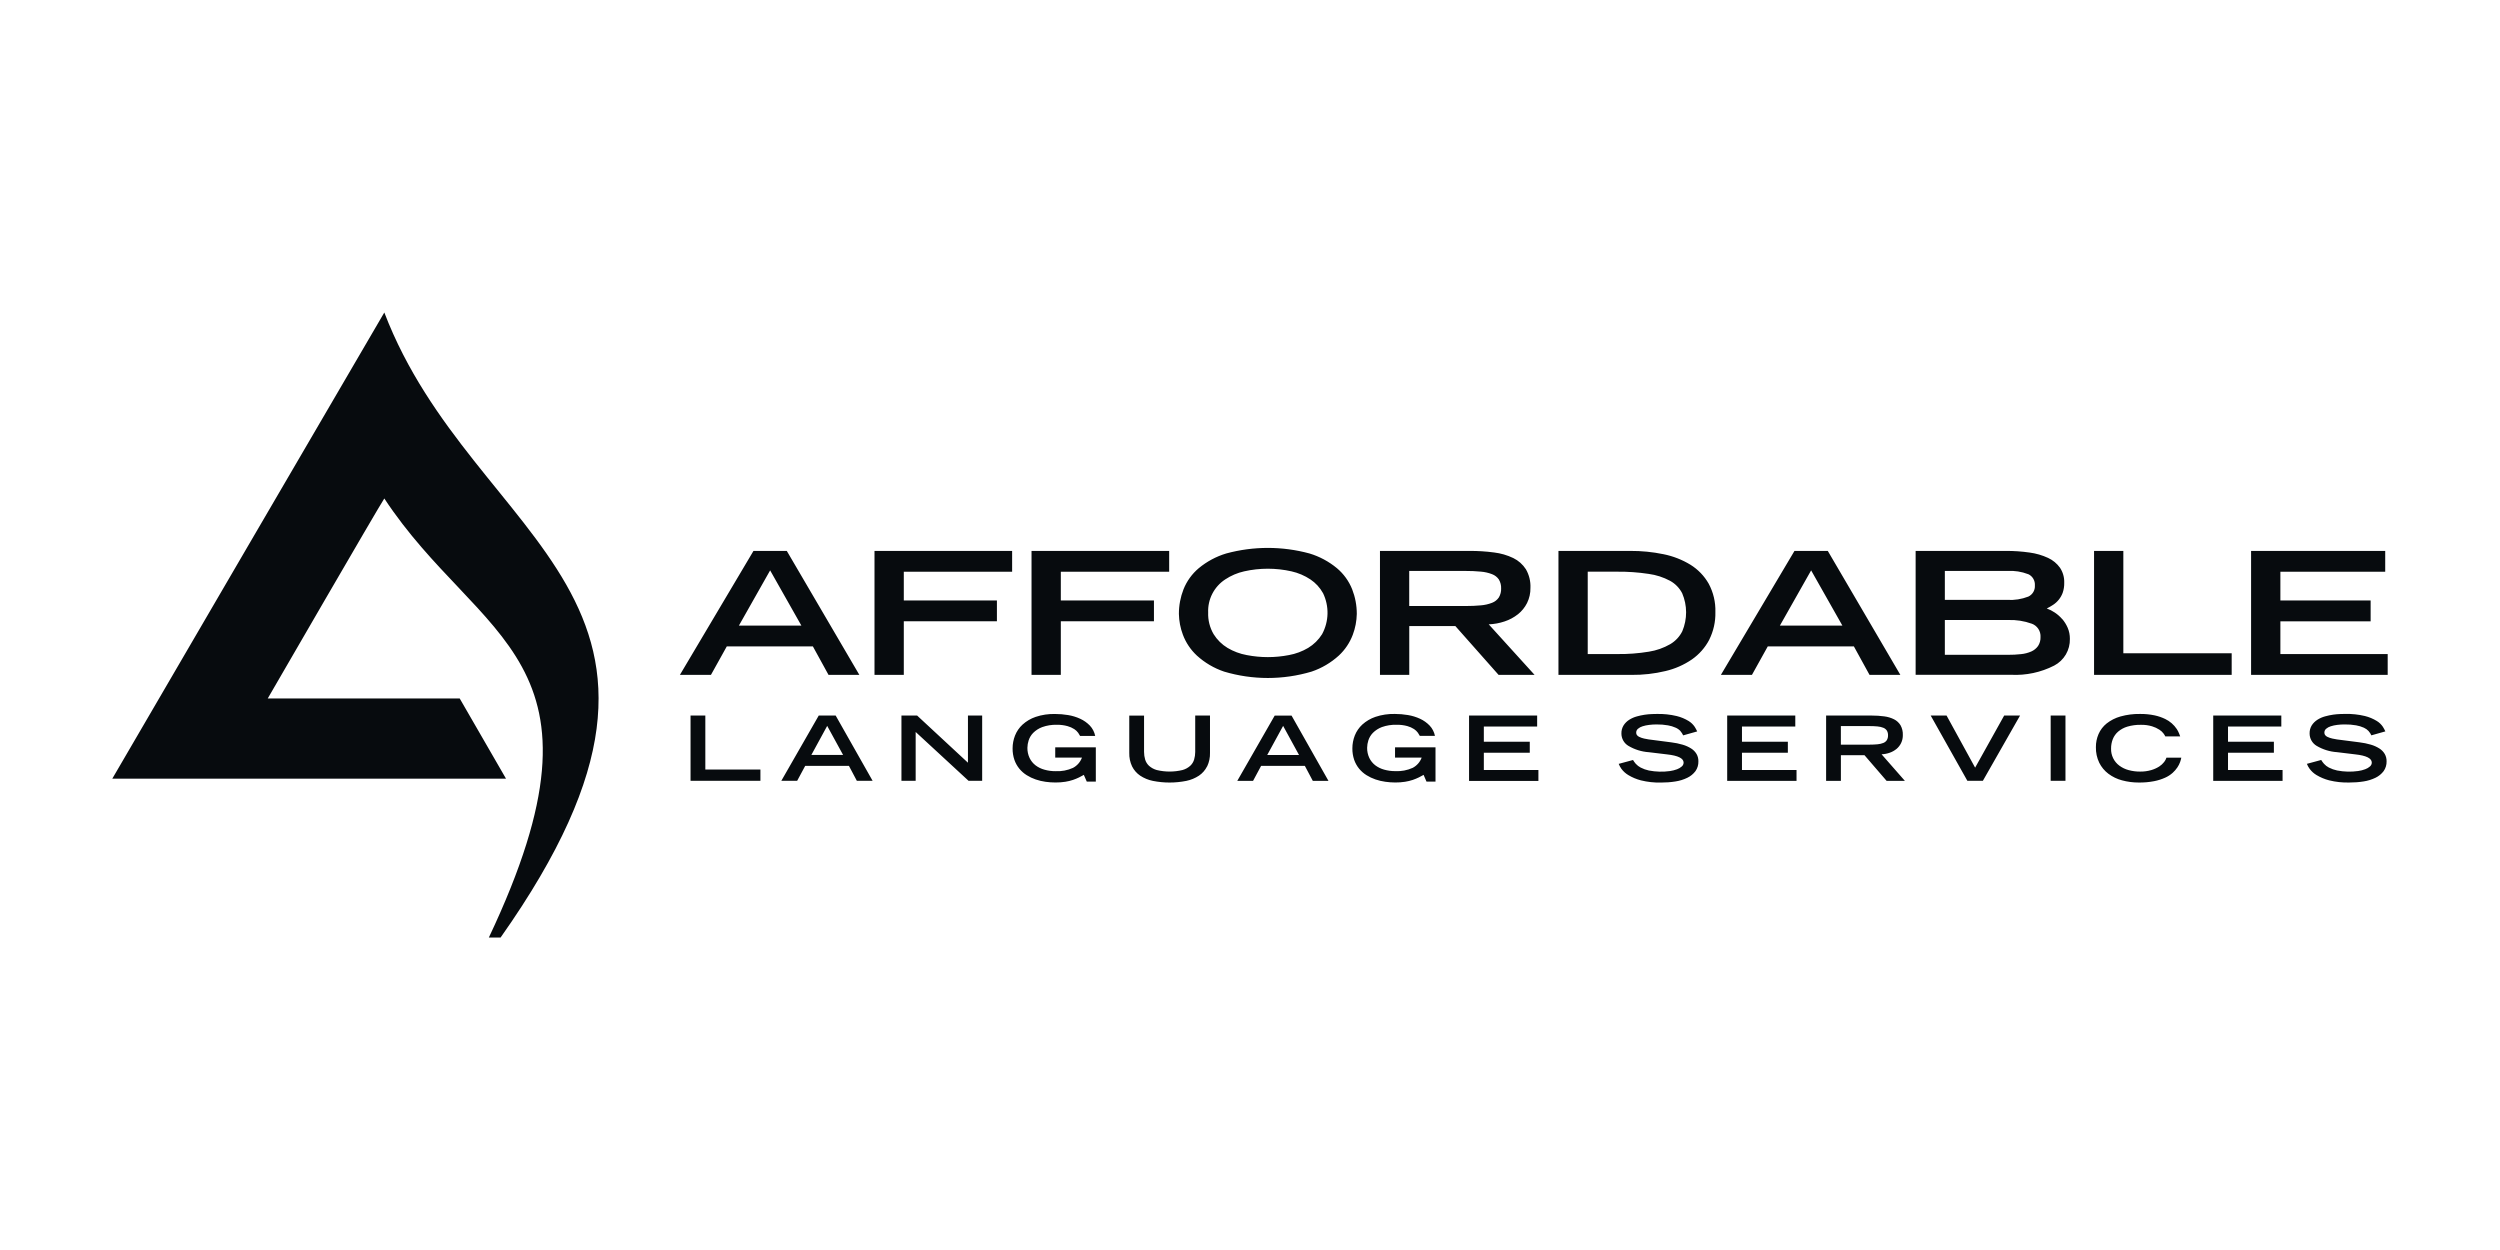 <svg width="256" height="128" viewBox="0 0 256 128" fill="none" xmlns="http://www.w3.org/2000/svg">
<path fill-rule="evenodd" clip-rule="evenodd" d="M242.557 74.872C242.417 74.722 242.249 74.601 242.062 74.517C241.808 74.403 241.541 74.322 241.267 74.275C240.879 74.207 240.485 74.176 240.09 74.182C239.836 74.181 239.583 74.197 239.331 74.229C239.105 74.255 238.883 74.303 238.667 74.371C238.493 74.423 238.331 74.511 238.193 74.629C238.137 74.677 238.092 74.737 238.061 74.805C238.031 74.873 238.015 74.946 238.016 75.02C238.016 75.096 238.035 75.17 238.07 75.237C238.127 75.327 238.208 75.399 238.305 75.445C238.473 75.529 238.652 75.591 238.836 75.629C239.142 75.696 239.452 75.746 239.764 75.776L241.609 76.014C242.004 76.061 242.395 76.141 242.777 76.253C243.086 76.342 243.38 76.475 243.651 76.646C243.875 76.787 244.063 76.979 244.198 77.208C244.326 77.435 244.391 77.694 244.386 77.955C244.398 78.316 244.291 78.671 244.082 78.966C243.864 79.253 243.58 79.484 243.256 79.64C242.871 79.826 242.461 79.954 242.038 80.018C241.549 80.096 241.055 80.133 240.56 80.13C239.866 80.148 239.173 80.073 238.5 79.906C238.046 79.788 237.611 79.606 237.209 79.365C236.937 79.202 236.699 78.987 236.509 78.731C236.392 78.573 236.297 78.4 236.225 78.217L237.691 77.821C237.773 77.96 237.869 78.09 237.976 78.211C238.118 78.369 238.288 78.5 238.477 78.598C238.743 78.734 239.026 78.835 239.319 78.897C240.032 79.035 240.762 79.054 241.481 78.952C241.728 78.917 241.97 78.856 242.203 78.768C242.382 78.704 242.548 78.606 242.69 78.479C242.747 78.43 242.792 78.37 242.823 78.303C242.855 78.235 242.871 78.161 242.871 78.087C242.871 77.65 242.307 77.37 241.178 77.247L239.312 77.022C238.576 76.974 237.861 76.752 237.226 76.377C237.007 76.247 236.824 76.063 236.698 75.842C236.571 75.621 236.504 75.37 236.503 75.115C236.494 74.818 236.571 74.525 236.727 74.271C236.877 74.041 237.075 73.847 237.307 73.7C237.55 73.546 237.814 73.43 238.091 73.355C238.365 73.279 238.645 73.22 238.926 73.179C239.169 73.145 239.412 73.124 239.657 73.116C239.875 73.109 240.033 73.106 240.134 73.106C240.818 73.089 241.501 73.161 242.167 73.32C242.596 73.426 243.006 73.597 243.383 73.828C243.63 73.978 243.842 74.18 244.004 74.42C244.1 74.571 244.186 74.73 244.26 74.894L242.827 75.299C242.758 75.144 242.665 75.001 242.552 74.876L242.557 74.872ZM233.735 78.839V79.962H226.634V73.273H233.607V74.396H228.148V75.957H232.846V77.08H228.148V78.848H233.735V78.839ZM221.557 75.123C221.439 74.966 221.294 74.831 221.128 74.725C220.895 74.573 220.641 74.455 220.375 74.375C220.001 74.263 219.613 74.212 219.223 74.222C218.757 74.213 218.291 74.275 217.843 74.406C217.495 74.508 217.173 74.683 216.897 74.918C216.656 75.127 216.468 75.391 216.35 75.688C216.23 75.997 216.171 76.325 216.174 76.656C216.164 76.996 216.237 77.333 216.386 77.638C216.535 77.944 216.756 78.208 217.03 78.408C217.312 78.615 217.629 78.767 217.966 78.857C218.348 78.962 218.742 79.013 219.138 79.01C219.527 79.017 219.915 78.965 220.289 78.857C220.576 78.774 220.85 78.651 221.103 78.491C221.297 78.366 221.469 78.209 221.611 78.026C221.715 77.894 221.795 77.744 221.846 77.584H223.366C223.337 77.736 223.296 77.886 223.244 78.033C223.173 78.226 223.08 78.409 222.965 78.58C222.826 78.786 222.663 78.975 222.478 79.141C222.248 79.345 221.988 79.512 221.708 79.636C221.344 79.799 220.963 79.92 220.572 79.994C220.061 80.092 219.541 80.138 219.02 80.131C218.438 80.134 217.859 80.059 217.297 79.907C216.792 79.775 216.318 79.546 215.9 79.233C215.504 78.935 215.183 78.547 214.962 78.103C214.724 77.606 214.607 77.061 214.62 76.51C214.616 76.047 214.709 75.588 214.893 75.163C215.078 74.74 215.363 74.369 215.723 74.081C216.142 73.753 216.62 73.511 217.131 73.367C217.784 73.184 218.46 73.097 219.138 73.109C219.643 73.102 220.148 73.151 220.642 73.255C221.016 73.336 221.379 73.461 221.723 73.627C222.2 73.858 222.607 74.213 222.902 74.654C222.997 74.799 223.077 74.954 223.141 75.115C223.192 75.249 223.227 75.347 223.253 75.409H221.728C221.681 75.309 221.623 75.215 221.556 75.127L221.557 75.123ZM209.989 73.273H211.504V79.957H209.989V73.273ZM203.045 79.957H201.46L197.703 73.273H199.329L202.253 78.607L205.227 73.273H206.853L203.045 79.957ZM193.216 74.815C193.129 74.685 193.006 74.585 192.861 74.527C192.671 74.452 192.472 74.405 192.268 74.388C191.997 74.362 191.725 74.35 191.452 74.351H188.505V76.251H191.452C191.725 76.252 191.997 76.24 192.268 76.214C192.472 76.197 192.671 76.15 192.861 76.075C193.007 76.016 193.131 75.915 193.216 75.783C193.3 75.635 193.341 75.466 193.334 75.297C193.341 75.128 193.3 74.961 193.216 74.815ZM194.194 76.697C193.986 76.866 193.75 76.997 193.496 77.083C193.231 77.176 192.954 77.229 192.673 77.239L195.059 79.959H193.188L190.923 77.331H188.507V79.959H186.994V73.273H191.677C192.102 73.271 192.526 73.299 192.947 73.356C193.298 73.399 193.639 73.502 193.955 73.659C194.227 73.797 194.455 74.007 194.615 74.267C194.784 74.574 194.865 74.921 194.85 75.271C194.856 75.554 194.795 75.834 194.673 76.089C194.559 76.323 194.397 76.53 194.197 76.697H194.194ZM183.965 78.839V79.962H176.864V73.273H183.838V74.396H178.378V75.957H183.076V77.08H178.378V78.848H183.965V78.839ZM172.092 74.873C171.953 74.723 171.785 74.602 171.597 74.519C171.344 74.404 171.076 74.323 170.802 74.276C170.414 74.208 170.019 74.177 169.625 74.183C169.372 74.183 169.119 74.198 168.868 74.23C168.64 74.256 168.415 74.303 168.196 74.373C168.022 74.424 167.861 74.512 167.723 74.63C167.667 74.678 167.622 74.738 167.591 74.806C167.561 74.874 167.545 74.947 167.546 75.022C167.546 75.097 167.564 75.171 167.599 75.238C167.656 75.329 167.738 75.401 167.835 75.446C168.003 75.53 168.181 75.591 168.365 75.63C168.671 75.697 168.981 75.746 169.293 75.777L171.138 76.017C171.534 76.064 171.924 76.144 172.306 76.257C172.615 76.346 172.91 76.478 173.181 76.65C173.406 76.79 173.593 76.983 173.728 77.211C173.856 77.439 173.921 77.697 173.915 77.959C173.927 78.32 173.821 78.675 173.612 78.969C173.394 79.256 173.11 79.487 172.785 79.643C172.4 79.83 171.99 79.958 171.567 80.021C171.079 80.099 170.584 80.136 170.09 80.134C169.396 80.151 168.703 80.076 168.03 79.909C167.576 79.792 167.141 79.61 166.74 79.368C166.467 79.205 166.228 78.99 166.038 78.735C165.923 78.576 165.827 78.403 165.754 78.22L167.221 77.824C167.304 77.963 167.398 78.093 167.505 78.215C167.648 78.372 167.819 78.503 168.008 78.601C168.273 78.738 168.556 78.839 168.849 78.901C169.561 79.038 170.292 79.057 171.01 78.956C171.257 78.921 171.499 78.859 171.733 78.772C171.912 78.707 172.077 78.609 172.219 78.482C172.276 78.434 172.321 78.374 172.353 78.306C172.384 78.238 172.401 78.165 172.402 78.09C172.402 77.654 171.837 77.374 170.708 77.25L168.842 77.026C168.106 76.977 167.392 76.756 166.756 76.38C166.536 76.252 166.353 76.067 166.227 75.846C166.1 75.624 166.033 75.374 166.033 75.118C166.023 74.821 166.101 74.528 166.257 74.275C166.406 74.045 166.603 73.85 166.835 73.703C167.078 73.55 167.342 73.434 167.619 73.359C168.13 73.216 168.657 73.136 169.187 73.119C169.411 73.113 169.564 73.109 169.665 73.109C170.349 73.093 171.032 73.165 171.697 73.324C172.127 73.429 172.537 73.6 172.915 73.831C173.161 73.982 173.373 74.184 173.535 74.423C173.631 74.576 173.717 74.734 173.793 74.897L172.357 75.302C172.289 75.147 172.196 75.005 172.084 74.879L172.092 74.873ZM157.533 78.845V79.967H150.431V73.273H157.404V74.396H151.945V75.957H156.649V77.08H151.945V78.848H157.533V78.845ZM142.852 76.524H146.996V80.036H146.074L145.776 79.347C145.626 79.431 145.463 79.518 145.285 79.608C145.086 79.705 144.881 79.789 144.672 79.861C144.414 79.947 144.149 80.011 143.88 80.053C143.546 80.105 143.209 80.13 142.872 80.127C142.532 80.126 142.193 80.101 141.857 80.053C141.514 80.006 141.177 79.926 140.849 79.814C140.527 79.704 140.218 79.558 139.929 79.377C139.645 79.199 139.391 78.977 139.177 78.718C138.956 78.448 138.785 78.141 138.669 77.812C138.54 77.431 138.477 77.031 138.483 76.628C138.483 76.181 138.567 75.738 138.729 75.321C138.897 74.894 139.16 74.51 139.497 74.198C139.887 73.846 140.344 73.576 140.841 73.407C141.482 73.193 142.154 73.092 142.829 73.108C143.28 73.108 143.729 73.145 144.173 73.221C144.602 73.291 145.018 73.419 145.412 73.601C145.778 73.769 146.11 74.004 146.39 74.294C146.67 74.588 146.861 74.957 146.94 75.356H145.391C145.333 75.244 145.266 75.136 145.193 75.034C145.086 74.886 144.953 74.759 144.801 74.659C144.588 74.522 144.356 74.418 144.112 74.351C143.752 74.254 143.381 74.209 143.009 74.218C142.498 74.201 141.988 74.281 141.506 74.452C141.161 74.581 140.847 74.783 140.586 75.043C140.375 75.259 140.216 75.521 140.122 75.809C140.042 76.054 139.998 76.31 139.994 76.569C139.988 76.93 140.065 77.287 140.218 77.614C140.36 77.906 140.567 78.162 140.822 78.362C141.096 78.569 141.406 78.721 141.737 78.811C142.111 78.916 142.498 78.967 142.886 78.964C143.497 78.995 144.105 78.879 144.662 78.627C145.087 78.403 145.415 78.028 145.581 77.576H142.852V76.524ZM131.392 74.33L129.765 77.309H133.019L131.392 74.33ZM134.432 79.962L133.618 78.427H129.137L128.313 79.962H126.697L130.529 73.278H132.256L136.036 79.962H134.43H134.432ZM123.603 78.48C123.414 78.86 123.13 79.184 122.78 79.423C122.385 79.684 121.944 79.868 121.481 79.962C120.347 80.189 119.181 80.189 118.048 79.962C117.584 79.868 117.143 79.685 116.749 79.423C116.399 79.185 116.115 78.86 115.926 78.48C115.722 78.047 115.623 77.573 115.637 77.095V73.278H117.151V77.002C117.151 77.265 117.189 77.527 117.263 77.779C117.337 78.024 117.473 78.244 117.659 78.419C117.888 78.623 118.162 78.771 118.457 78.853C119.32 79.06 120.219 79.06 121.082 78.853C121.378 78.772 121.651 78.624 121.88 78.419C122.068 78.245 122.205 78.024 122.278 77.779C122.352 77.527 122.39 77.265 122.39 77.002V73.273H123.903V77.091C123.917 77.569 123.818 78.043 123.614 78.475L123.603 78.48ZM108.068 76.524H112.212V80.036H111.286L110.985 79.347C110.836 79.431 110.673 79.518 110.494 79.608C110.295 79.705 110.09 79.79 109.88 79.861C109.622 79.947 109.358 80.011 109.089 80.053C108.756 80.105 108.419 80.13 108.081 80.127C107.741 80.127 107.402 80.103 107.065 80.056C106.722 80.009 106.385 79.929 106.057 79.817C105.735 79.708 105.427 79.561 105.139 79.38C104.854 79.203 104.599 78.98 104.385 78.721C104.164 78.451 103.992 78.144 103.877 77.815C103.747 77.434 103.684 77.034 103.69 76.632C103.69 76.184 103.774 75.741 103.937 75.325C104.105 74.897 104.367 74.513 104.705 74.202C105.095 73.849 105.552 73.579 106.049 73.41C106.689 73.196 107.362 73.095 108.036 73.112C108.487 73.111 108.936 73.149 109.38 73.224C109.809 73.294 110.226 73.422 110.62 73.605C110.986 73.773 111.318 74.008 111.598 74.297C111.878 74.592 112.069 74.96 112.148 75.359H110.602C110.544 75.247 110.478 75.14 110.404 75.037C110.296 74.889 110.162 74.763 110.009 74.664C109.796 74.527 109.563 74.424 109.319 74.357C108.961 74.258 108.59 74.211 108.219 74.218C107.708 74.203 107.199 74.284 106.718 74.457C106.373 74.586 106.06 74.787 105.798 75.047C105.587 75.263 105.428 75.525 105.334 75.813C105.253 76.059 105.21 76.315 105.206 76.573C105.199 76.934 105.276 77.292 105.43 77.618C105.571 77.911 105.778 78.167 106.034 78.366C106.307 78.574 106.618 78.726 106.949 78.815C107.323 78.921 107.71 78.972 108.098 78.968C108.708 78.999 109.317 78.884 109.873 78.631C110.299 78.407 110.626 78.032 110.793 77.58H108.056V76.524H108.068ZM99.182 79.957L93.764 74.954V79.957H92.308V73.273H93.914L99.118 78.101V73.273H100.574V79.957H99.171H99.182ZM84.705 74.33L83.084 77.304H86.332L84.705 74.33ZM87.745 79.962L86.932 78.427H82.451L81.628 79.957H80.006L83.839 73.273H85.573L89.357 79.957H87.745V79.962ZM70.712 79.962V73.273H72.226V78.8H77.867V79.957H70.712V79.962ZM244.499 66.975V69.109H230.511V56.414H244.246V58.548H233.511V61.488H242.753V63.622H233.511V66.975H244.5H244.499ZM214.431 69.109V56.414H217.43V66.897H228.524V69.108H214.431V69.109ZM208.047 63.865C207.274 63.586 206.455 63.459 205.634 63.489H199.152V67.053H205.634C206.076 67.055 206.516 67.032 206.955 66.983C207.317 66.949 207.671 66.857 208.004 66.713C208.281 66.591 208.521 66.397 208.697 66.151C208.874 65.879 208.962 65.558 208.949 65.233C208.967 64.937 208.888 64.644 208.726 64.397C208.563 64.15 208.325 63.962 208.047 63.862V63.865ZM207.699 58.8C207.018 58.535 206.288 58.421 205.558 58.463H199.152V61.429H205.558C206.288 61.471 207.017 61.356 207.699 61.092C207.912 60.992 208.091 60.83 208.211 60.627C208.331 60.423 208.387 60.188 208.371 59.952C208.388 59.714 208.334 59.476 208.214 59.269C208.094 59.062 207.914 58.897 207.699 58.795V58.8ZM211.171 63.386C211.402 63.655 211.59 63.958 211.731 64.284C211.884 64.642 211.96 65.029 211.955 65.418C211.97 65.98 211.827 66.534 211.543 67.019C211.258 67.503 210.844 67.897 210.347 68.157C208.985 68.851 207.466 69.176 205.94 69.099H196.161V56.414H205.38C206.2 56.409 207.019 56.464 207.831 56.581C208.487 56.667 209.125 56.853 209.726 57.131C210.213 57.355 210.634 57.704 210.946 58.141C211.245 58.593 211.396 59.128 211.377 59.67C211.386 60.021 211.333 60.37 211.219 60.701C211.031 61.211 210.683 61.647 210.228 61.942C210.023 62.077 209.81 62.2 209.59 62.309C209.881 62.414 210.158 62.555 210.414 62.728C210.697 62.916 210.953 63.143 211.174 63.401L211.171 63.386ZM185.46 58.406L182.261 64.062H188.661L185.46 58.406ZM191.44 69.108L189.839 66.194H181.018L179.399 69.108H176.219L183.755 56.413H187.165L194.596 69.108H191.44ZM172.258 60.754C171.979 60.211 171.544 59.764 171.009 59.472C170.326 59.107 169.584 58.868 168.817 58.766C167.755 58.605 166.682 58.53 165.607 58.541H162.583V66.975H165.607C166.693 66.99 167.778 66.908 168.85 66.731C169.618 66.611 170.357 66.351 171.031 65.963C171.563 65.65 171.994 65.19 172.269 64.637C172.527 64.022 172.659 63.361 172.657 62.694C172.655 62.027 172.519 61.367 172.258 60.754ZM175.026 65.511C174.606 66.313 174 67.002 173.26 67.52C172.436 68.084 171.516 68.49 170.545 68.716C169.407 68.988 168.241 69.12 167.072 69.109H159.586V56.414H166.948C168.089 56.407 169.227 56.52 170.344 56.751C171.322 56.947 172.258 57.313 173.11 57.834C173.881 58.314 174.521 58.98 174.971 59.772C175.45 60.663 175.686 61.666 175.655 62.678C175.679 63.659 175.462 64.63 175.025 65.507L175.026 65.511ZM153.485 59.34C153.314 59.093 153.073 58.904 152.792 58.798C152.423 58.655 152.035 58.566 151.641 58.535C151.112 58.485 150.58 58.462 150.048 58.465H144.304V62.057H150.048C150.646 62.057 151.177 62.034 151.641 61.988C152.035 61.957 152.423 61.868 152.792 61.725C153.075 61.618 153.316 61.425 153.485 61.174C153.648 60.896 153.729 60.577 153.715 60.254C153.729 59.935 153.649 59.619 153.485 59.345V59.34ZM155.432 62.903C155.023 63.226 154.56 63.474 154.065 63.636C153.542 63.811 152.997 63.911 152.446 63.933L157.142 69.109H153.457L149.031 64.112H144.309V69.108H141.309V56.414H150.494C151.327 56.41 152.16 56.462 152.986 56.572C153.672 56.653 154.34 56.847 154.963 57.146C155.491 57.404 155.938 57.802 156.255 58.297C156.586 58.874 156.747 59.533 156.717 60.198C156.727 60.736 156.608 61.269 156.37 61.751C156.145 62.198 155.826 62.591 155.436 62.903H155.432ZM135.471 60.729C135.161 60.169 134.722 59.691 134.19 59.335C133.599 58.942 132.941 58.662 132.249 58.506C130.653 58.146 128.996 58.146 127.4 58.506C126.708 58.661 126.05 58.942 125.458 59.335C124.901 59.7 124.448 60.204 124.142 60.797C123.837 61.39 123.69 62.052 123.716 62.719C123.687 63.498 123.881 64.27 124.276 64.942C124.634 65.517 125.123 65.998 125.703 66.347C126.309 66.706 126.974 66.954 127.667 67.08C129.094 67.358 130.562 67.358 131.989 67.08C132.682 66.954 133.347 66.706 133.954 66.347C134.533 65.998 135.022 65.516 135.381 64.942C135.73 64.298 135.92 63.58 135.937 62.848C135.953 62.115 135.795 61.389 135.475 60.73L135.471 60.729ZM138.526 64.997C138.22 65.81 137.731 66.54 137.096 67.13C136.289 67.864 135.34 68.423 134.308 68.772C131.384 69.644 128.271 69.644 125.347 68.772C124.315 68.423 123.366 67.864 122.559 67.13C121.924 66.54 121.434 65.81 121.129 64.997C120.871 64.315 120.732 63.593 120.719 62.864C120.717 62 120.878 61.144 121.193 60.341C121.528 59.505 122.062 58.765 122.75 58.185C123.579 57.498 124.537 56.984 125.568 56.674C128.357 55.917 131.297 55.917 134.086 56.674C135.117 56.984 136.075 57.498 136.904 58.185C137.592 58.764 138.127 59.505 138.461 60.341C138.776 61.144 138.937 62 138.935 62.864C138.921 63.593 138.783 64.315 138.526 64.997ZM108.628 58.547V61.487H118.164V63.62H108.628V69.109H105.629V56.414H119.723V58.548H108.628V58.547ZM92.549 58.547V61.487H102.084V63.62H92.549V69.109H89.549V56.414H103.642V58.548H92.553L92.549 58.547ZM78.862 58.406L75.663 64.062H82.062L78.862 58.406ZM84.841 69.108L83.241 66.194H74.422L72.801 69.108H69.622L77.157 56.413H80.567L87.998 69.108H84.841ZM51.814 79.733L47.074 71.523H27.416C27.416 71.523 38.841 51.786 39.354 51.044C49.066 65.796 63.651 67.291 50.06 96H51.262C75.922 61.053 48.498 55.931 39.354 32C39.065 32.46 11.5 79.733 11.5 79.733H51.814Z" fill="#070B0E"/>
</svg>
